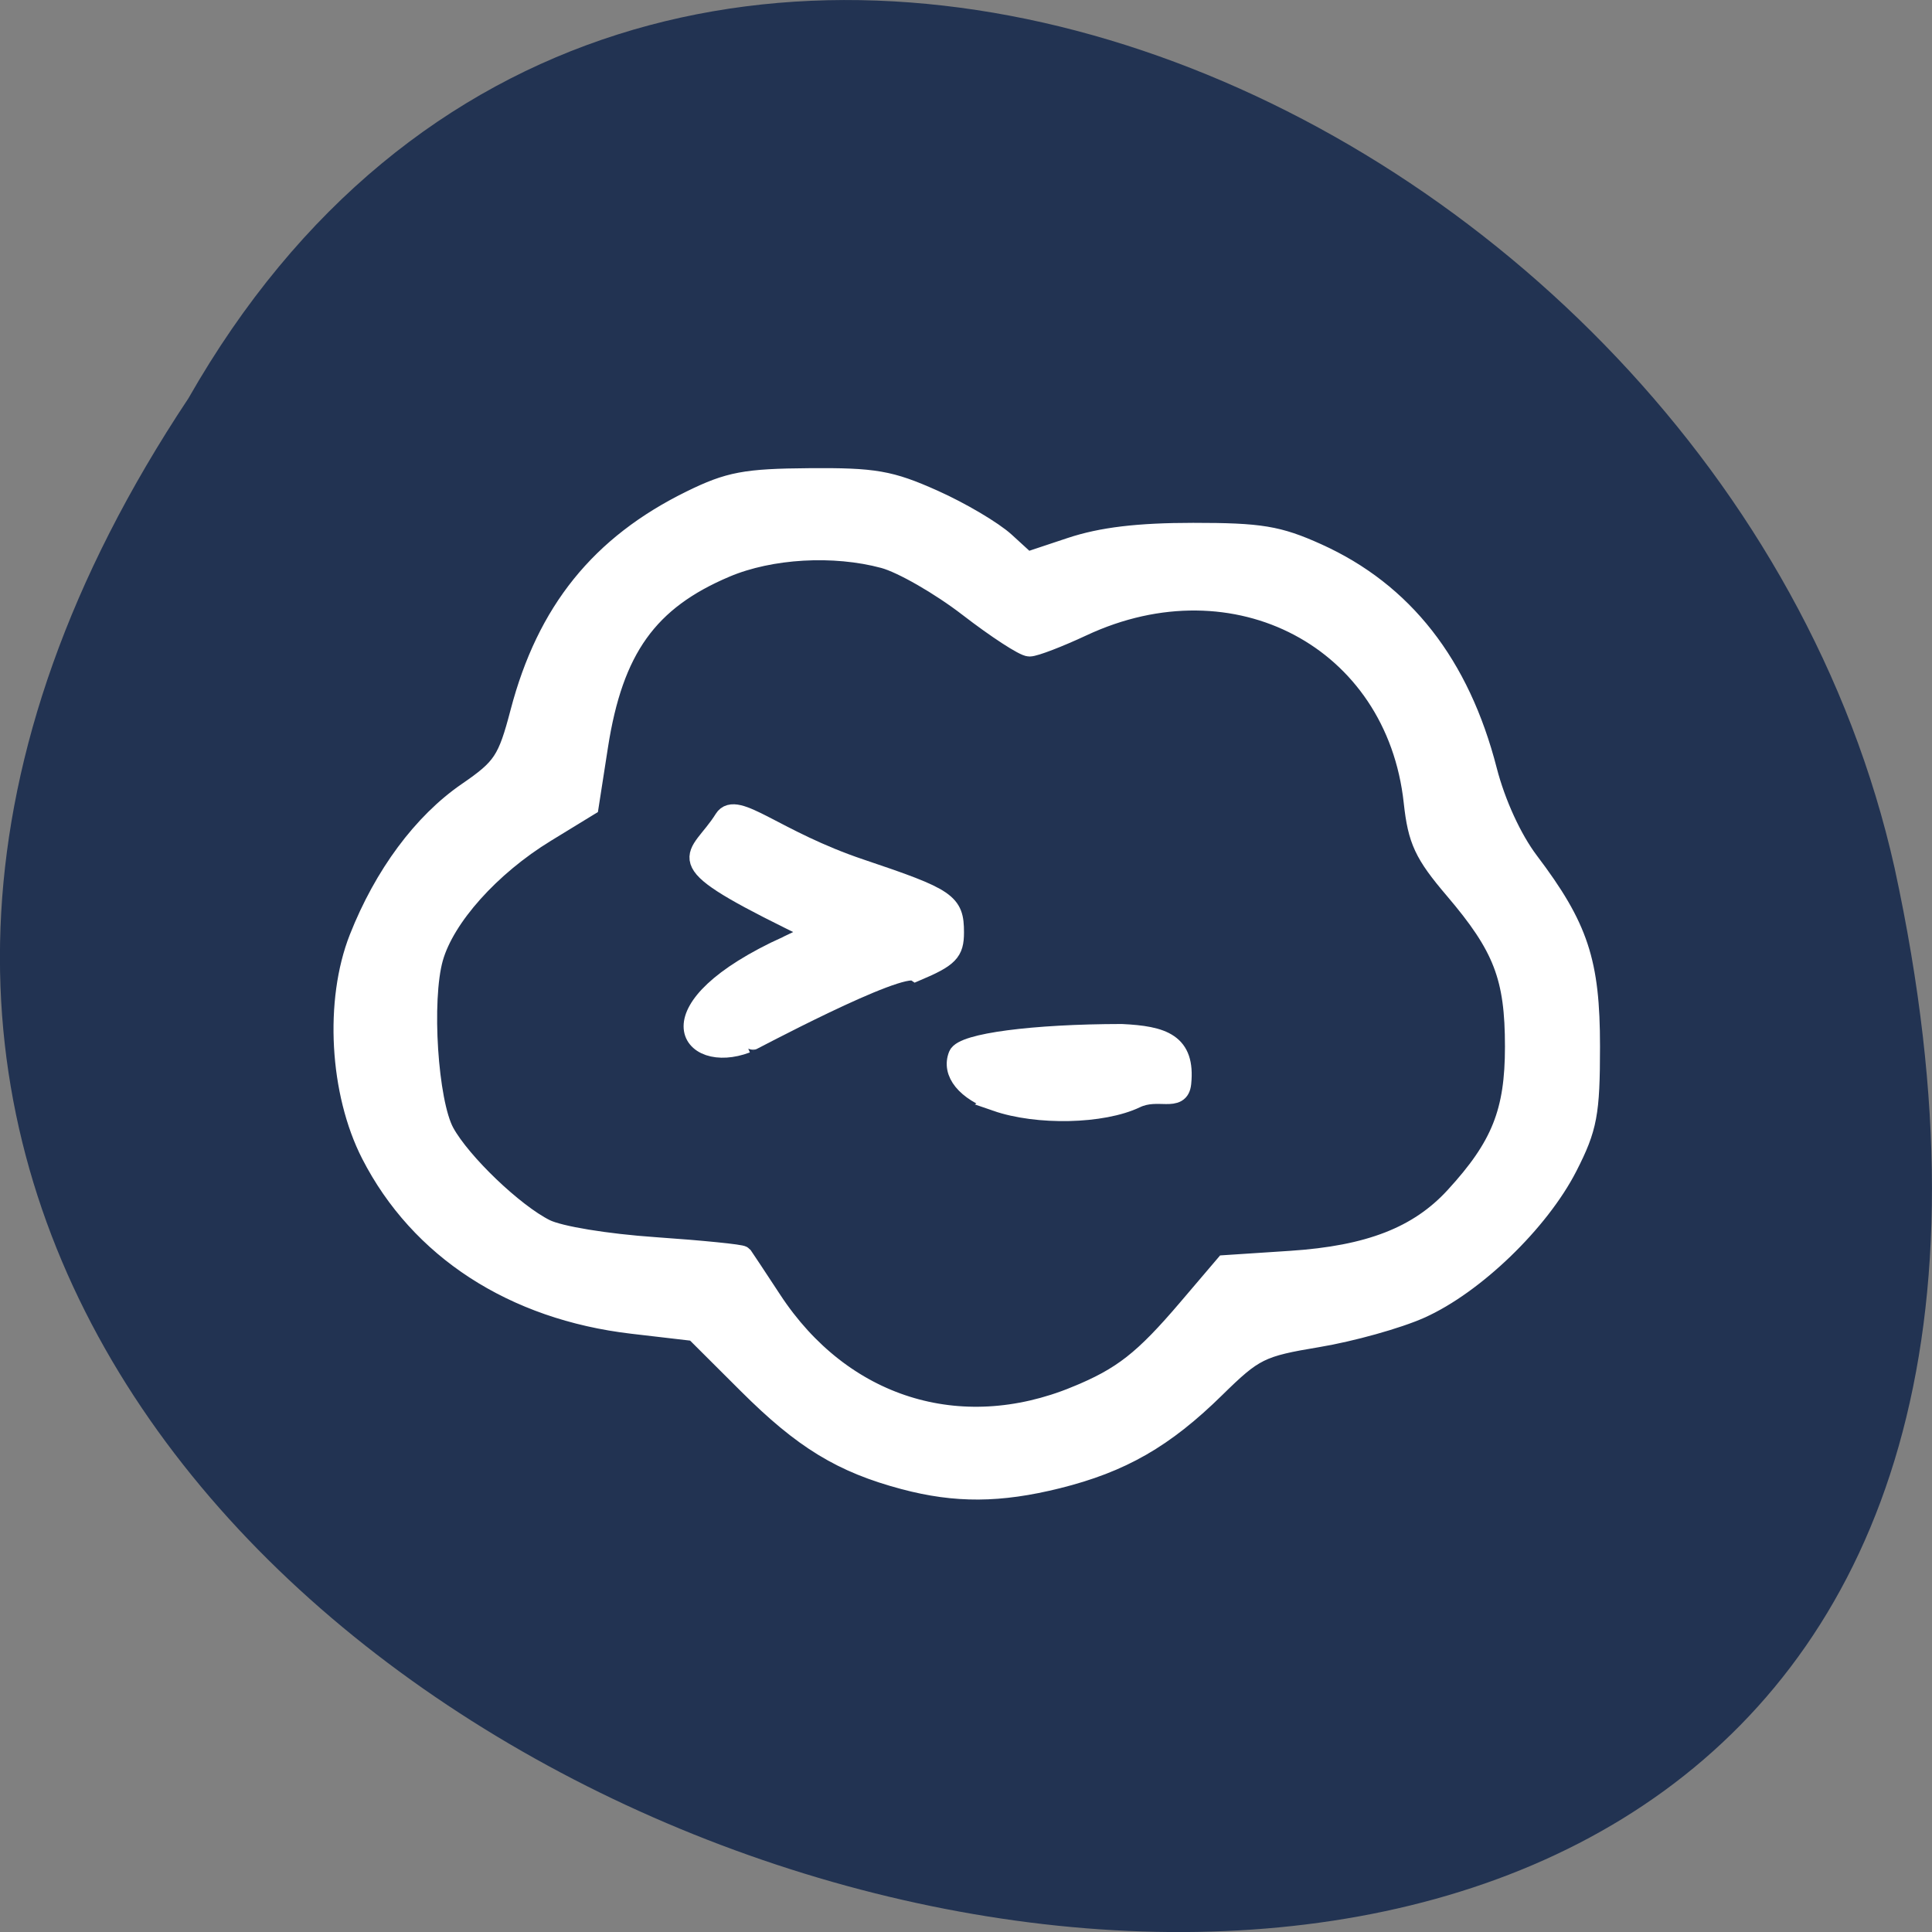 <svg xmlns="http://www.w3.org/2000/svg" viewBox="0 0 256 256"><rect x="0" y="0" width="256" height="256" fill="#808080" stroke="none"/><path d="m 24.966 52.782 c -127.95 192.46 280.09 311 226.07 62.2 -23.02 -102.82 -167.39 -165.22 -226.07 -62.2 z" fill="#223352" color="#000"/><g fill="#fff" stroke="#fff" stroke-width="2.468" transform="matrix(1.078 0 0 1.031 -8.923 -8.193)"><path d="m 119.45 198.15 c -7.68 -2.137 -12.393 -5.144 -19.218 -12.259 l -6.541 -6.82 l -7.657 -0.934 c -14.642 -1.786 -26.15 -9.601 -32.13 -21.815 -3.896 -7.962 -4.518 -19.742 -1.471 -27.82 3.066 -8.128 7.832 -14.849 13.328 -18.798 4.333 -3.113 4.921 -4.04 6.482 -10.261 3.256 -12.965 9.85 -21.517 20.999 -27.24 4.669 -2.396 6.674 -2.789 14.543 -2.852 7.97 -0.064 9.899 0.287 15.213 2.772 3.347 1.565 7.302 4.01 8.79 5.434 l 2.705 2.587 l 5.408 -1.883 c 3.799 -1.323 8.276 -1.883 15.04 -1.884 8.262 -0.001 10.429 0.374 15.212 2.63 10.588 4.994 17.545 14.293 20.902 27.936 1.041 4.229 3.049 8.806 5.123 11.674 6.119 8.462 7.535 12.938 7.535 23.826 0 8.605 -0.335 10.473 -2.776 15.469 -3.469 7.101 -11.462 15.167 -18.11 18.272 -2.789 1.303 -8.457 2.958 -12.596 3.678 -7.05 1.226 -7.846 1.638 -12.618 6.537 -6.268 6.435 -11.503 9.577 -19.369 11.625 -7.086 1.845 -12.486 1.88 -18.803 0.123 z m 21.09 -10.806 c 5.732 -2.459 8.341 -4.595 13.797 -11.293 l 4.531 -5.562 l 8.05 -0.552 c 9.68 -0.663 15.746 -3.132 20.22 -8.227 5.672 -6.46 7.359 -10.872 7.359 -19.246 0 -8.923 -1.434 -12.816 -7.436 -20.18 -3.719 -4.565 -4.499 -6.319 -5.01 -11.248 -2.156 -20.888 -21.868 -31.789 -40.765 -22.543 -2.919 1.428 -5.83 2.596 -6.468 2.596 -0.639 0 -4.01 -2.292 -7.483 -5.094 -3.477 -2.802 -8.157 -5.61 -10.4 -6.242 -6.165 -1.735 -13.965 -1.266 -19.472 1.169 -9.562 4.228 -13.826 10.458 -15.677 22.905 l -1.152 7.747 l -5.324 3.406 c -6.794 4.346 -12.376 10.867 -13.795 16.11 -1.455 5.381 -0.645 18.504 1.379 22.365 2.048 3.905 8.536 10.396 12.4 12.405 1.727 0.898 7.461 1.884 13.489 2.32 5.766 0.417 10.603 0.926 10.748 1.13 0.145 0.204 1.766 2.767 3.603 5.694 8.594 13.698 23.09 18.48 37.407 12.339 z"/><path d="m 130.77 149.54 c -3.706 -1.342 -5.551 -3.709 -4.673 -5.997 0.6 -1.562 9.187 -2.744 20.04 -2.757 5.05 0.257 7.833 1.167 7.33 6.382 -0.251 2.606 -2.813 0.574 -5.619 1.977 -4.076 2.036 -12.04 2.221 -17.08 0.396 z"/><path d="m 105.1 129.45 l 3.397 -1.696 l -3.072 -1.589 c -15.582 -8.06 -11.292 -7.641 -8.103 -12.998 1.433 -2.406 6.178 2.715 16.723 6.421 10.676 3.753 11.49 4.333 11.49 8.189 0 2.566 -0.65 3.263 -4.718 5.062 -1.995 -1.316 -20.785 9.254 -20.823 9.22 -6.926 2.738 -11.991 -4.449 5.106 -12.611 z"/></g></svg>